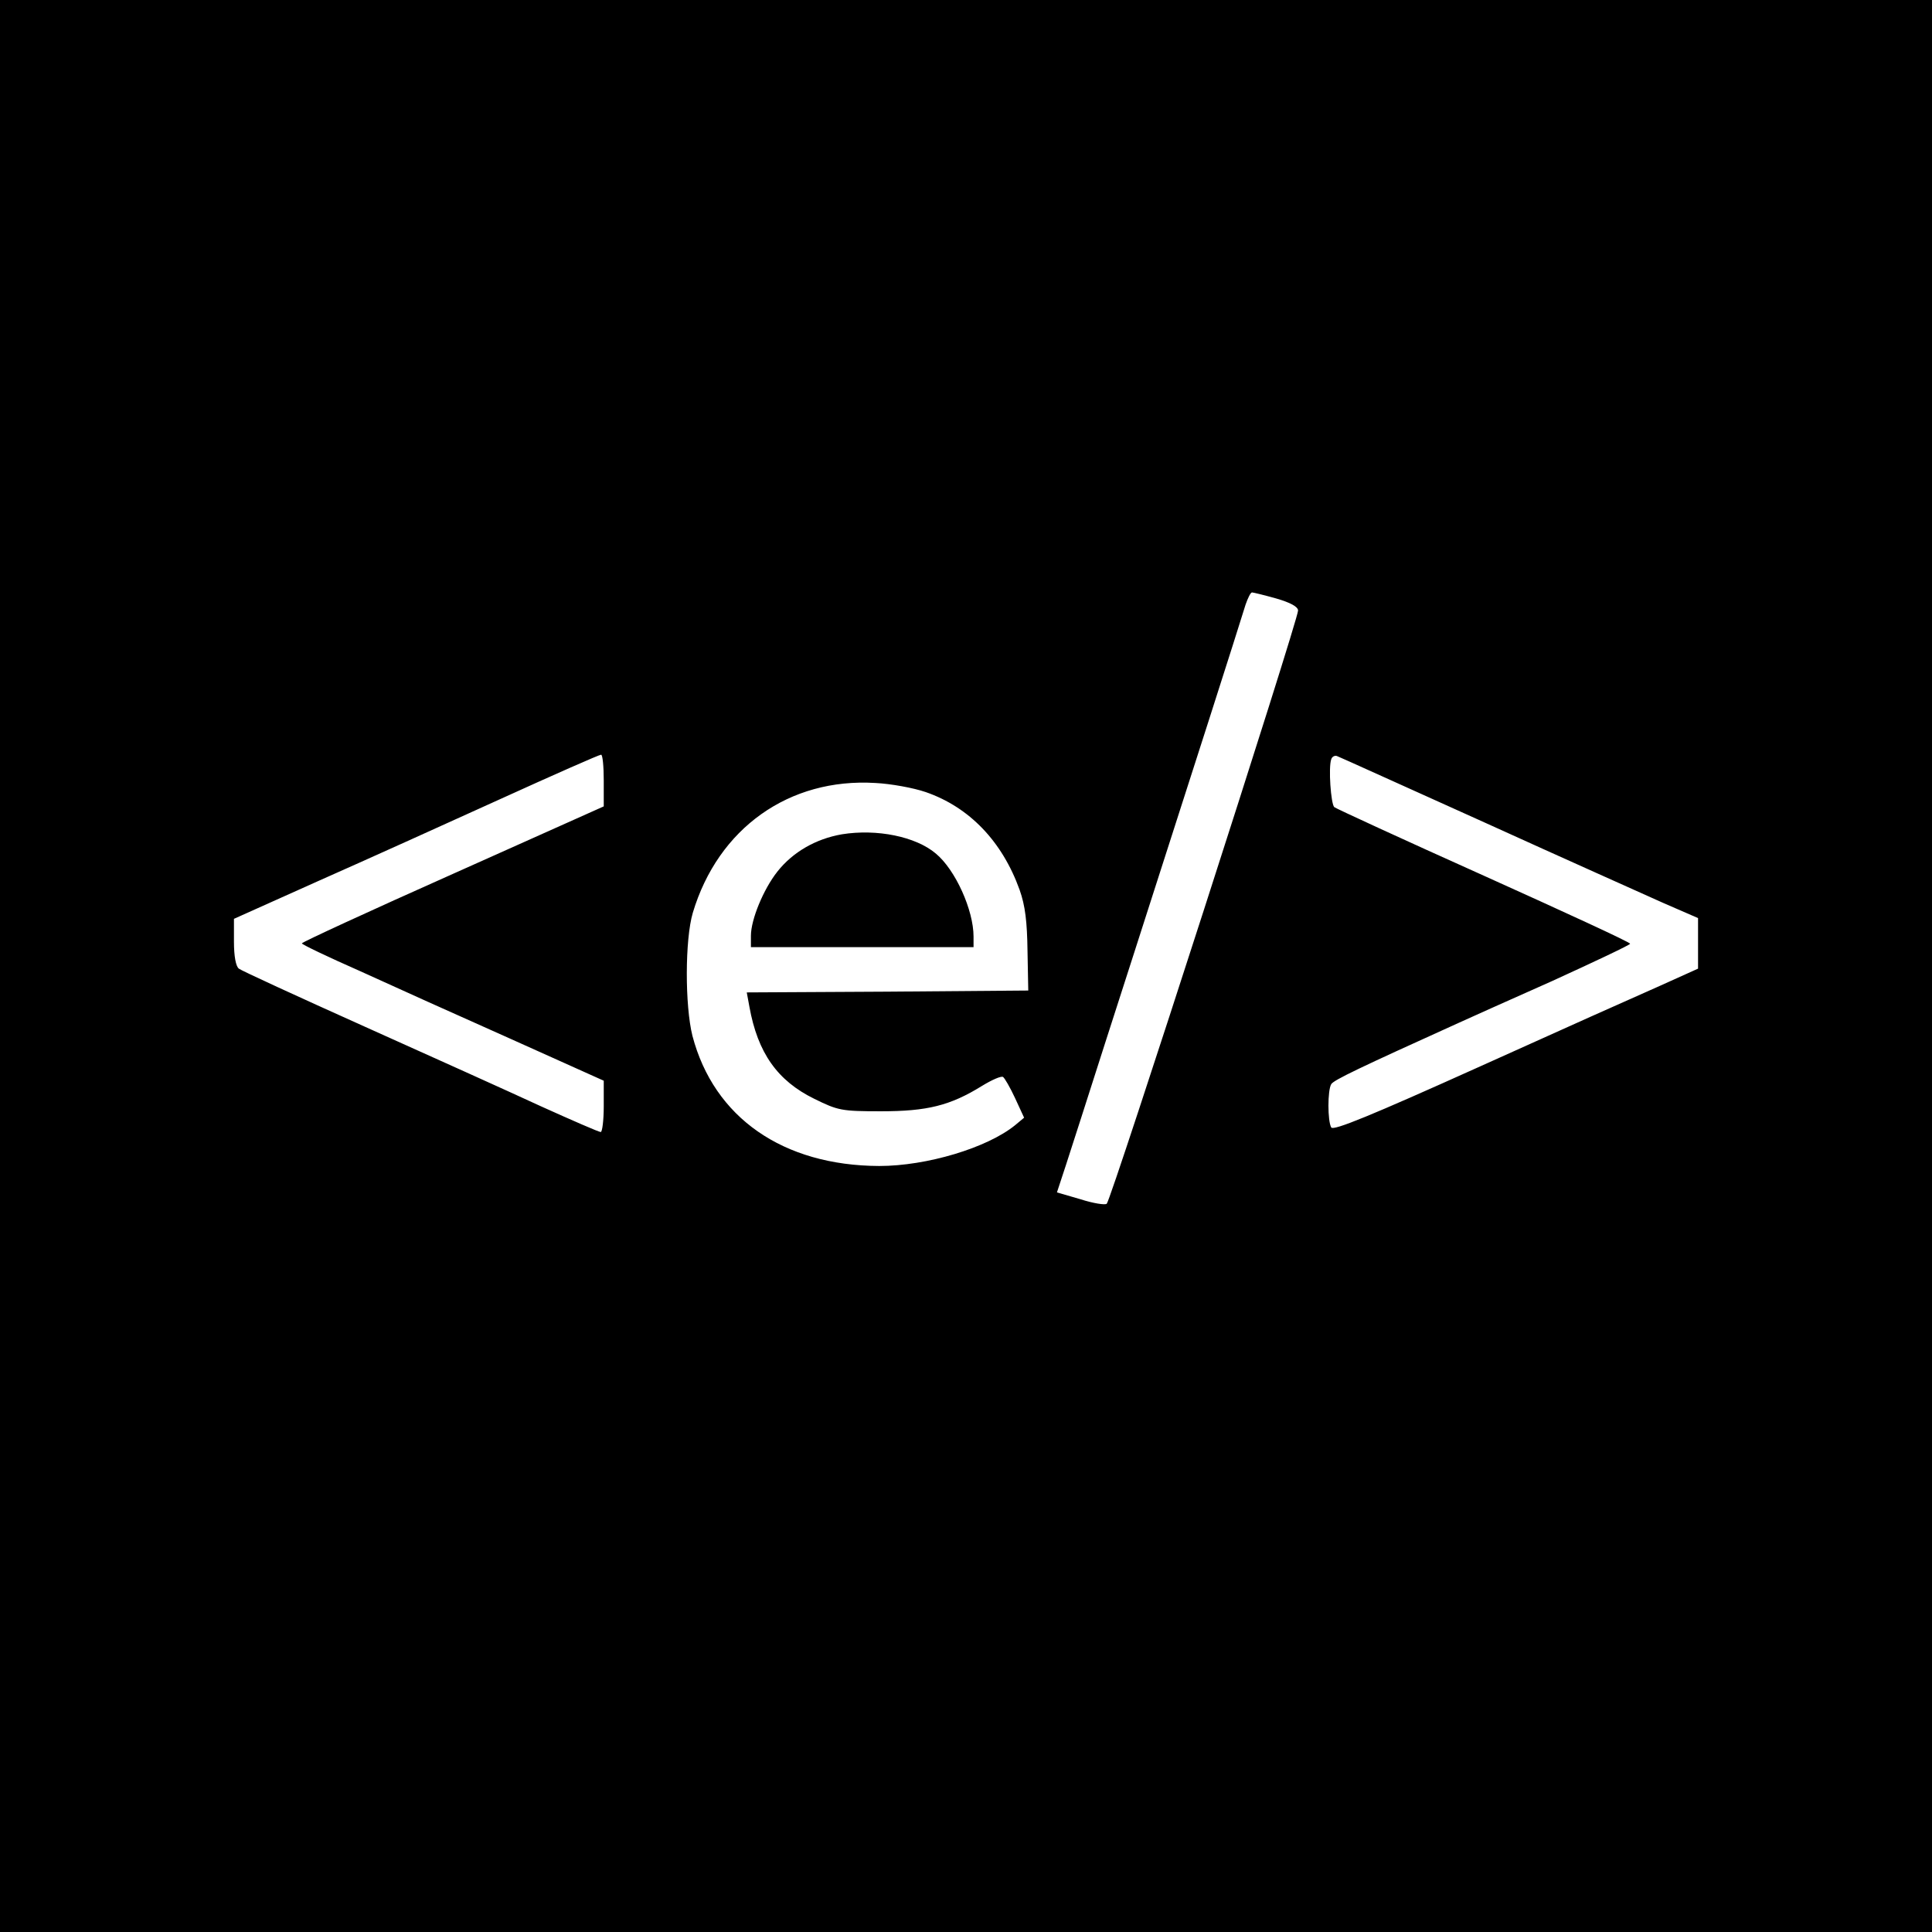 <?xml version="1.0" standalone="no"?>
<!DOCTYPE svg PUBLIC "-//W3C//DTD SVG 20010904//EN"
 "http://www.w3.org/TR/2001/REC-SVG-20010904/DTD/svg10.dtd">
<svg version="1.0" xmlns="http://www.w3.org/2000/svg"
 width="512pt" height="512pt" viewBox="0 0 512 512"
 preserveAspectRatio="xMidYMid meet">
<g transform="translate(0,512) scale(0.1,-0.1)"
fill="#000000" stroke="none">
<path d="M0 2560 l0 -2560 2560 0 2560 0 0 2560 0 2560 -2560 0 -2560 0 0
-2560z m3382 974 c38 -11 58 -22 58 -32 0 -26 -495 -1561 -507 -1572 -4 -4
-36 1 -70 12 l-62 18 24 73 c13 39 60 187 105 327 45 140 106 329 135 420 63
195 222 691 236 738 6 17 13 32 17 32 3 0 32 -7 64 -16z m-1782 -482 l0 -69
-400 -179 c-220 -98 -400 -181 -400 -184 0 -3 69 -36 153 -73 83 -38 263 -119
400 -180 l247 -111 0 -68 c0 -37 -4 -68 -8 -68 -5 0 -76 31 -158 68 -82 38
-293 133 -469 212 -176 79 -326 148 -332 153 -8 6 -13 33 -13 71 l0 61 223
100 c122 54 339 152 482 217 143 65 263 118 268 118 4 0 7 -31 7 -68z m2335
-112 c209 -95 422 -190 473 -213 l92 -40 0 -67 0 -67 -102 -46 c-57 -25 -274
-122 -482 -216 -282 -127 -382 -168 -388 -159 -10 17 -10 99 0 115 7 11 74 43
337 162 22 10 133 60 248 111 114 52 207 96 207 99 0 4 -174 84 -387 180 -214
96 -392 178 -397 182 -9 8 -16 106 -8 127 2 7 10 11 16 8 6 -2 182 -82 391
-176z m-1482 81 c116 -40 203 -131 249 -259 15 -42 20 -85 21 -162 l2 -105
-373 -3 -373 -2 7 -38 c22 -122 74 -196 172 -244 63 -31 72 -33 177 -33 122 0
183 15 267 67 26 16 51 27 56 24 4 -2 19 -28 32 -56 l24 -52 -24 -20 c-74 -60
-234 -108 -360 -108 -255 1 -438 128 -495 345 -20 80 -20 255 1 326 67 224
255 358 484 344 41 -2 101 -13 133 -24z"/>
<path d="M2231 2909 c-69 -12 -130 -47 -171 -99 -37 -47 -70 -127 -70 -170 l0
-30 295 0 295 0 0 28 c0 70 -48 177 -100 220 -53 45 -156 66 -249 51z"/>
</g>
</svg>
